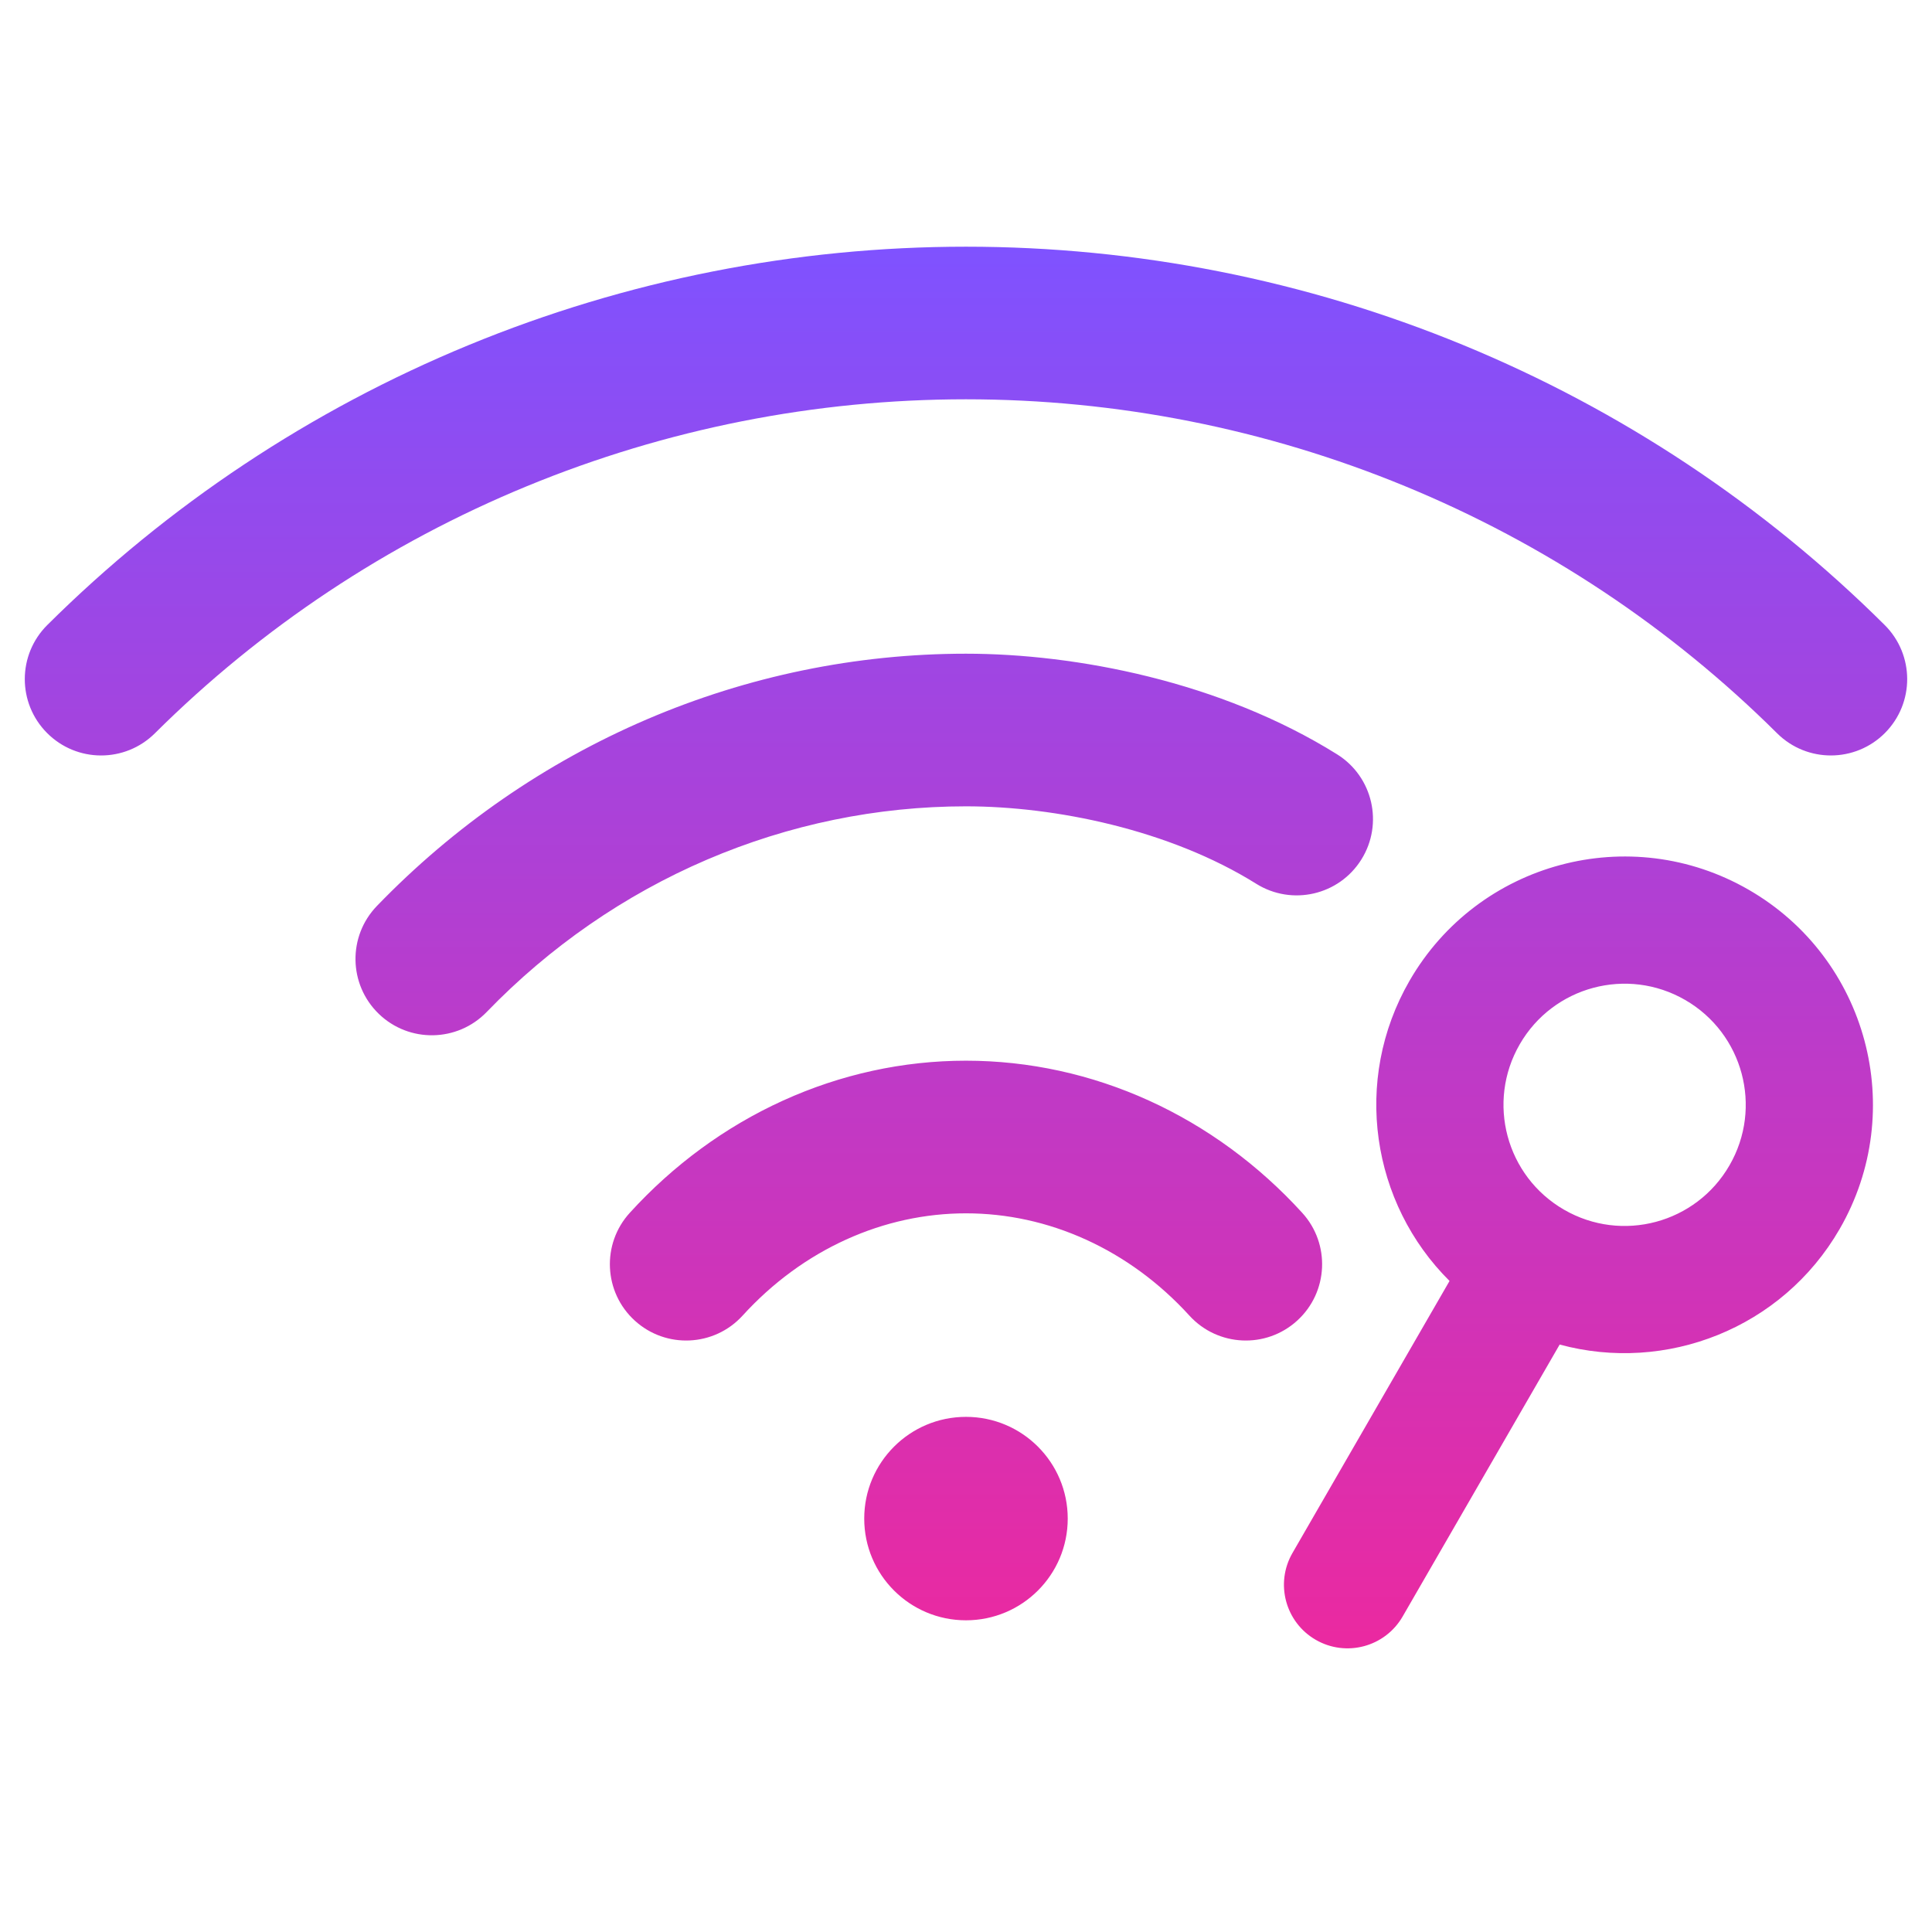 <svg width="96" height="96" fill="none" viewBox="0 0 96 96" id="search-wifi"
    xmlns="http://www.w3.org/2000/svg">
    <path fill-rule="evenodd"
        d="M 47.999 12.258 C 39.523 12.258 31.13 13.917 23.297 17.143 C 15.466 20.368 8.347 25.097 2.351 31.056 C 0.865 32.534 0.858 34.933 2.336 36.42 C 3.812 37.905 6.211 37.913 7.697 36.436 C 12.988 31.177 19.27 27.003 26.185 24.157 C 33.102 21.308 40.513 19.841 47.999 19.841 C 55.486 19.841 62.898 21.308 69.814 24.157 C 76.73 27.003 83.011 31.177 88.303 36.436 C 89.788 37.913 92.188 37.904 93.664 36.42 C 95.141 34.933 95.134 32.534 93.648 31.056 C 87.652 25.097 80.534 20.368 72.701 17.143 C 64.869 13.917 56.476 12.258 47.999 12.258 Z M 47.999 32.482 C 42.554 32.482 37.164 33.592 32.14 35.745 C 27.116 37.898 22.56 41.05 18.73 45.015 C 17.274 46.521 17.315 48.921 18.821 50.377 C 20.327 51.832 22.726 51.791 24.183 50.286 C 27.322 47.037 31.042 44.466 35.127 42.716 C 39.212 40.966 43.586 40.066 47.999 40.066 C 52.418 40.066 58.117 41.223 62.421 43.914 C 64.198 45.024 66.537 44.485 67.646 42.708 C 68.756 40.932 68.217 38.592 66.441 37.483 C 60.633 33.853 53.44 32.482 47.999 32.482 Z M 38.906 54.688 C 41.777 53.383 44.867 52.705 47.999 52.705 C 51.132 52.705 54.221 53.383 57.093 54.688 C 59.962 55.993 62.547 57.894 64.706 60.264 C 66.117 61.811 66.005 64.211 64.457 65.621 C 62.908 67.032 60.511 66.92 59.1 65.371 C 57.609 63.734 55.856 62.456 53.955 61.593 C 52.054 60.728 50.032 60.29 47.999 60.29 C 45.967 60.29 43.946 60.728 42.043 61.593 C 40.142 62.456 38.39 63.734 36.9 65.371 C 35.489 66.92 33.09 67.032 31.542 65.621 C 29.994 64.211 29.883 61.811 31.294 60.264 C 33.452 57.894 36.035 55.993 38.906 54.688 Z M 47.999 80.512 C 50.793 80.512 53.055 78.25 53.055 75.458 C 53.055 72.667 50.793 70.403 47.999 70.403 C 45.206 70.403 42.943 72.667 42.943 75.458 C 42.943 78.25 45.206 80.512 47.999 80.512 Z M 83.734 49.687 C 80.855 48.024 77.176 49.012 75.516 51.889 C 73.852 54.768 74.838 58.448 77.719 60.111 C 80.598 61.773 84.277 60.785 85.937 57.906 C 87.601 55.03 86.614 51.348 83.734 49.687 Z M 70.041 48.73 C 73.448 42.828 80.995 40.806 86.896 44.214 C 92.796 47.619 94.818 55.167 91.412 61.067 C 88.551 66.022 82.772 68.242 77.499 66.81 L 69.696 80.324 C 68.823 81.836 66.891 82.354 65.379 81.482 C 63.868 80.61 63.349 78.677 64.223 77.166 L 72.027 63.65 C 68.148 59.8 67.181 53.685 70.041 48.73 Z"
        clip-rule="evenodd" fill="url(#ktor)" />
    <defs>
        <linearGradient id="ktor" x1="48" x2="48" y1="22" y2="77.101"
            gradientUnits="userSpaceOnUse"
            gradientTransform="matrix(1.264, 0, 0, 1.264, -12.672, -15.547)">
            <stop stop-color="#7F52FF" />
            <stop offset="1" stop-color="#eb29a0" />
        </linearGradient>
    </defs>
</svg>